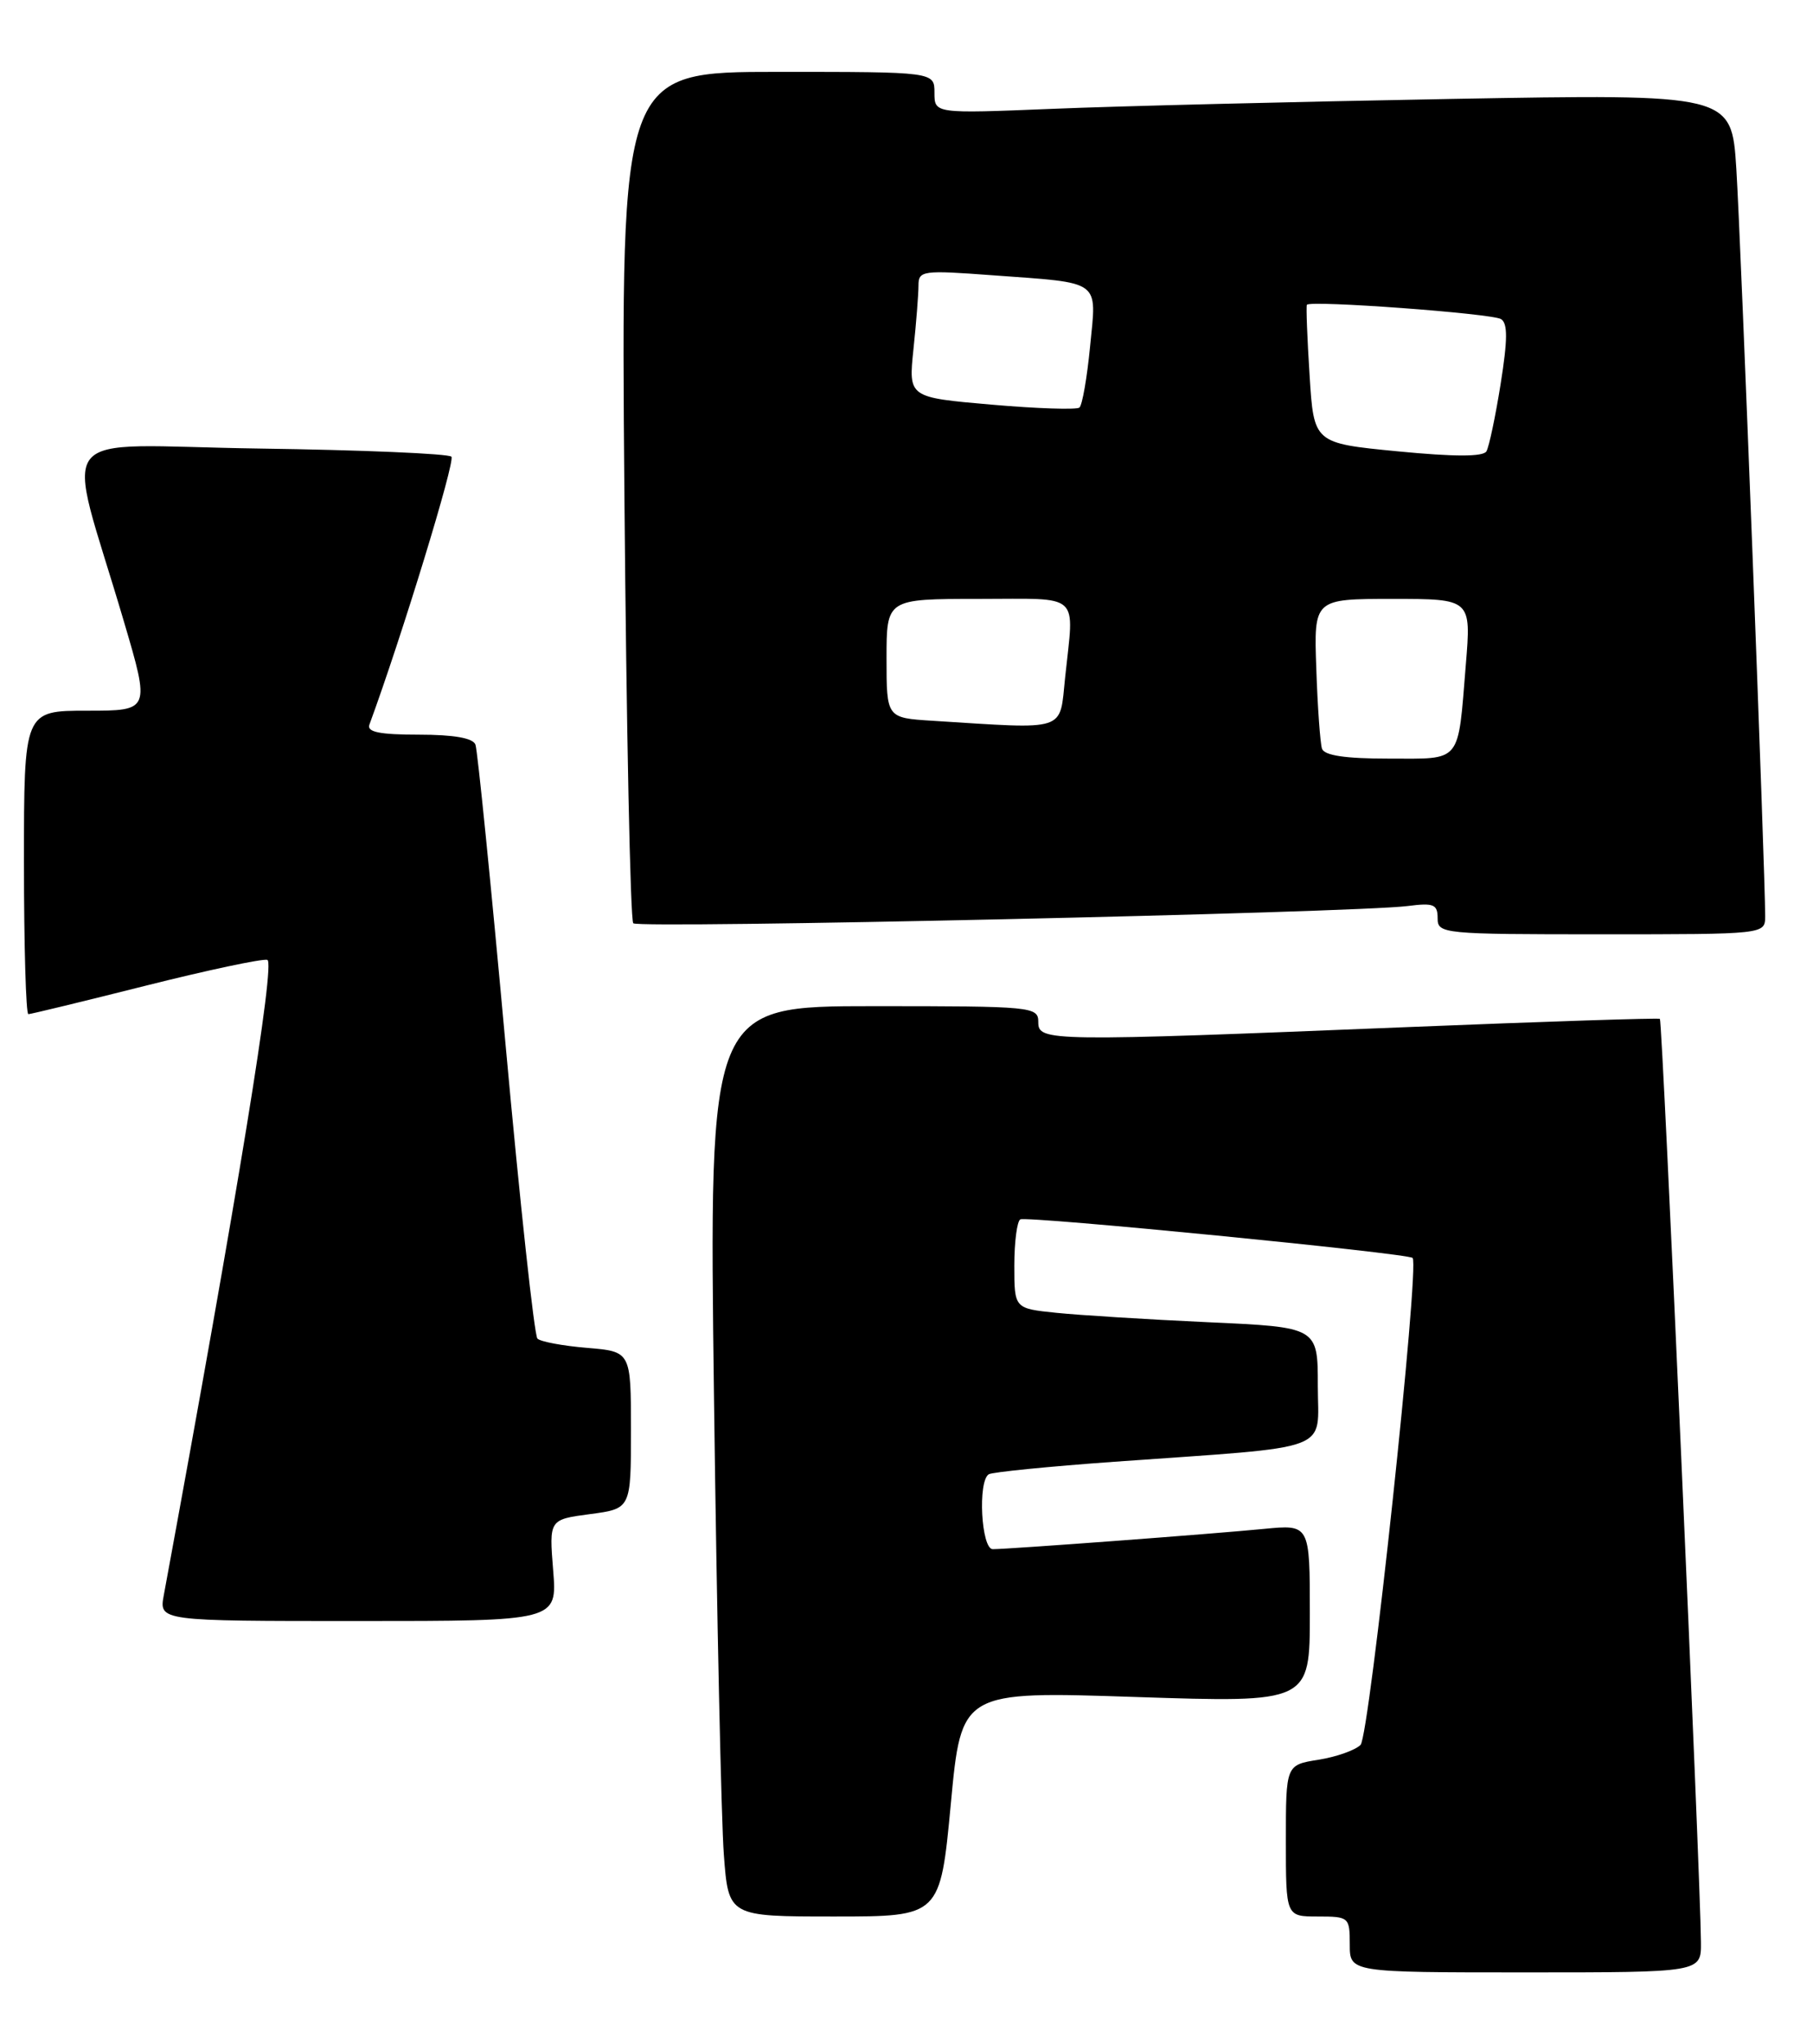 <?xml version="1.0" encoding="UTF-8" standalone="no"?>
<!DOCTYPE svg PUBLIC "-//W3C//DTD SVG 1.1//EN" "http://www.w3.org/Graphics/SVG/1.1/DTD/svg11.dtd" >
<svg xmlns="http://www.w3.org/2000/svg" xmlns:xlink="http://www.w3.org/1999/xlink" version="1.1" viewBox="0 0 227 256">
 <g >
 <path fill="currentColor"
d=" M 212.97 243.25 C 212.92 235.14 208.15 127.82 207.83 127.59 C 207.65 127.46 193.55 127.92 176.50 128.61 C 131.17 130.45 130.00 130.43 130.00 128.00 C 130.00 126.06 129.33 126.00 109.38 126.00 C 88.76 126.00 88.76 126.00 89.40 175.25 C 89.75 202.34 90.31 227.99 90.63 232.25 C 91.21 240.00 91.21 240.00 104.47 240.00 C 117.72 240.00 117.72 240.00 119.05 225.89 C 120.37 211.78 120.37 211.78 142.18 212.51 C 164.00 213.23 164.00 213.23 164.00 202.07 C 164.00 190.90 164.00 190.90 158.25 191.46 C 151.73 192.10 126.28 194.00 124.30 194.00 C 122.86 194.00 122.40 185.49 123.80 184.62 C 124.24 184.35 131.33 183.64 139.55 183.05 C 167.42 181.06 165.00 181.96 165.00 173.53 C 165.00 166.20 165.00 166.20 151.25 165.58 C 143.69 165.23 135.14 164.70 132.25 164.40 C 127.00 163.86 127.00 163.86 127.00 158.49 C 127.00 155.53 127.34 152.93 127.75 152.70 C 128.57 152.25 176.27 156.94 176.87 157.53 C 177.77 158.44 171.47 217.39 170.35 218.51 C 169.68 219.18 167.30 220.02 165.07 220.37 C 161.00 221.02 161.00 221.02 161.00 230.51 C 161.00 240.00 161.00 240.00 165.00 240.00 C 168.90 240.00 169.00 240.08 169.00 243.50 C 169.00 247.00 169.00 247.00 191.00 247.00 C 213.00 247.00 213.00 247.00 212.97 243.25 Z  M 69.26 196.65 C 68.75 190.29 68.75 190.29 73.87 189.61 C 79.00 188.93 79.00 188.93 79.00 179.09 C 79.00 169.25 79.00 169.25 73.50 168.79 C 70.48 168.54 67.68 168.02 67.29 167.63 C 66.90 167.24 65.10 150.62 63.29 130.71 C 61.48 110.79 59.79 93.94 59.53 93.25 C 59.22 92.42 56.82 92.00 52.42 92.00 C 47.54 92.00 45.91 91.67 46.25 90.75 C 50.29 79.76 57.04 57.71 56.52 57.19 C 56.15 56.81 45.31 56.35 32.45 56.17 C 5.90 55.79 8.17 52.90 15.49 77.75 C 18.81 89.00 18.81 89.00 10.91 89.00 C 3.00 89.00 3.00 89.00 3.00 108.00 C 3.00 118.45 3.25 127.00 3.55 127.00 C 3.85 127.00 10.44 125.40 18.19 123.45 C 25.93 121.50 32.81 120.04 33.47 120.20 C 34.51 120.46 29.81 149.31 20.51 199.75 C 19.91 203.00 19.91 203.00 44.84 203.00 C 69.77 203.00 69.77 203.00 69.26 196.65 Z  M 221.01 114.75 C 221.03 109.50 217.95 29.69 217.40 21.13 C 216.80 11.76 216.80 11.76 181.65 12.39 C 162.32 12.74 139.86 13.29 131.75 13.63 C 117.00 14.23 117.00 14.23 117.00 11.61 C 117.00 9.00 117.00 9.00 97.37 9.00 C 77.74 9.00 77.74 9.00 78.18 61.98 C 78.43 91.12 78.92 115.26 79.29 115.62 C 79.98 116.31 169.59 114.31 176.25 113.46 C 179.50 113.04 180.00 113.24 180.00 114.99 C 180.00 116.94 180.63 117.00 200.50 117.00 C 221.00 117.00 221.00 117.00 221.01 114.75 Z  M 165.52 93.75 C 165.30 93.06 164.97 88.56 164.81 83.75 C 164.50 75.00 164.50 75.00 174.35 75.00 C 184.21 75.00 184.21 75.00 183.53 83.25 C 182.51 95.73 183.11 95.00 173.90 95.00 C 168.42 95.00 165.81 94.61 165.52 93.75 Z  M 116.75 90.26 C 111.00 89.90 111.00 89.90 111.00 82.45 C 111.00 75.00 111.00 75.00 122.50 75.00 C 135.54 75.00 134.49 74.04 133.36 84.85 C 132.64 91.71 133.79 91.33 116.75 90.26 Z  M 175.00 56.52 C 164.50 55.50 164.50 55.50 163.97 47.00 C 163.67 42.33 163.52 38.35 163.63 38.17 C 163.98 37.57 186.78 39.25 187.94 39.96 C 188.79 40.49 188.77 42.55 187.89 48.08 C 187.24 52.16 186.44 55.96 186.11 56.52 C 185.69 57.21 182.13 57.21 175.00 56.52 Z  M 124.12 50.67 C 113.74 49.77 113.74 49.77 114.37 43.74 C 114.72 40.42 115.00 36.82 115.00 35.75 C 115.00 33.89 115.50 33.82 124.25 34.47 C 138.05 35.48 137.31 34.94 136.49 43.35 C 136.11 47.28 135.51 50.74 135.15 51.04 C 134.79 51.33 129.83 51.17 124.12 50.67 Z "/>
</g>
</svg>